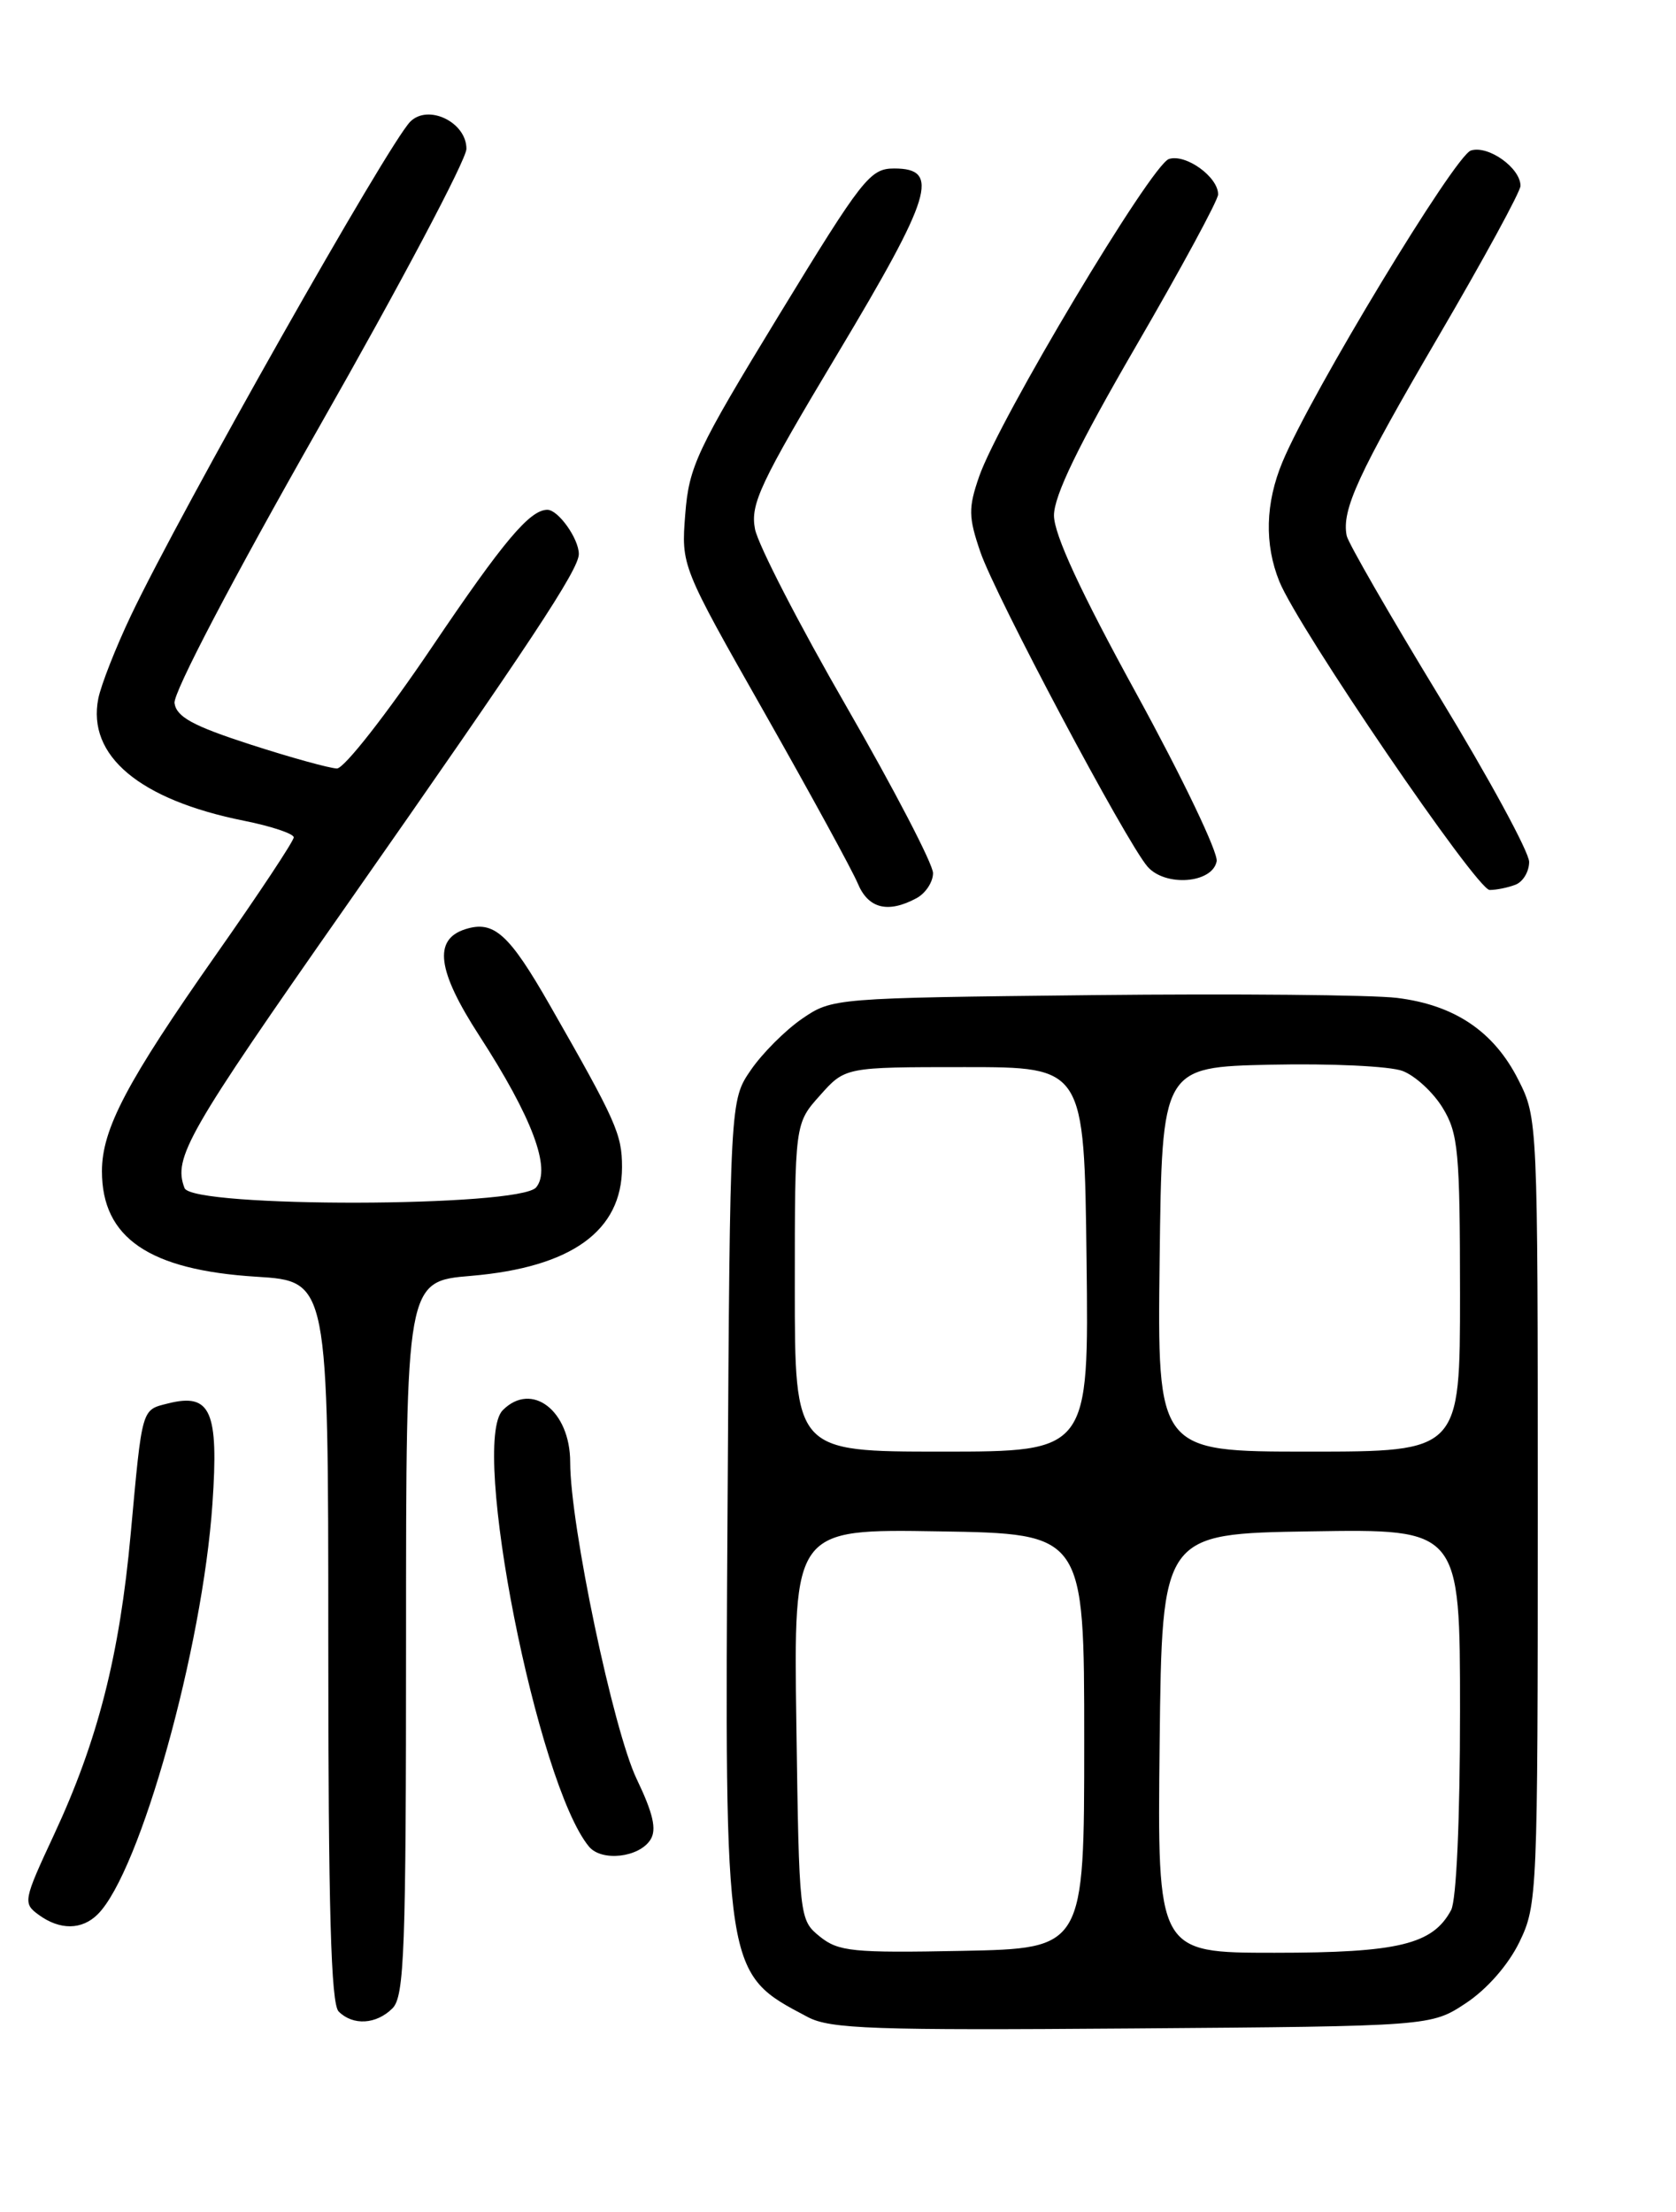 <?xml version="1.0" encoding="UTF-8" standalone="no"?>
<!DOCTYPE svg PUBLIC "-//W3C//DTD SVG 1.1//EN" "http://www.w3.org/Graphics/SVG/1.1/DTD/svg11.dtd" >
<svg xmlns="http://www.w3.org/2000/svg" xmlns:xlink="http://www.w3.org/1999/xlink" version="1.1" viewBox="0 0 194 256">
 <g >
 <path fill="currentColor"
d=" M 169.70 231.82 C 172.14 230.20 174.60 227.39 175.88 224.75 C 177.95 220.48 178.00 219.19 178.00 174.90 C 178.00 129.73 177.99 129.39 175.75 124.97 C 172.93 119.38 168.38 116.31 161.70 115.49 C 158.84 115.14 142.97 114.99 126.42 115.17 C 96.53 115.50 96.33 115.51 92.83 117.91 C 90.90 119.24 88.24 121.90 86.91 123.84 C 84.50 127.35 84.50 127.35 84.22 173.93 C 83.88 228.76 83.81 228.33 93.50 233.44 C 96.10 234.82 101.12 234.99 131.07 234.76 C 165.65 234.50 165.65 234.50 169.70 231.82 Z  M 45.43 232.43 C 46.81 231.05 47.00 225.77 47.00 189.58 C 47.00 148.29 47.00 148.29 54.53 147.66 C 66.15 146.67 72.00 142.46 72.00 135.08 C 72.00 131.27 71.33 129.77 63.66 116.36 C 58.92 108.07 57.17 106.49 53.86 107.54 C 50.13 108.73 50.60 112.33 55.47 119.85 C 61.61 129.33 63.84 135.28 62.06 137.42 C 60.15 139.73 22.24 139.80 21.36 137.50 C 20.02 134.00 21.62 131.20 40.06 104.87 C 61.46 74.30 67.00 65.92 67.00 64.12 C 67.00 62.35 64.62 59.00 63.36 59.00 C 61.33 59.00 58.28 62.62 50.00 74.89 C 44.77 82.64 39.83 88.95 39.00 88.94 C 38.17 88.92 33.67 87.68 29.00 86.17 C 22.33 84.01 20.44 82.98 20.20 81.38 C 20.03 80.19 26.93 67.02 36.94 49.42 C 46.31 32.97 53.98 18.48 53.99 17.23 C 54.00 14.15 49.57 12.00 47.49 14.08 C 44.97 16.60 20.96 59.04 15.16 71.23 C 13.40 74.93 11.70 79.26 11.38 80.84 C 10.06 87.46 16.14 92.56 28.25 94.99 C 31.41 95.62 34.00 96.49 34.00 96.91 C 34.00 97.34 29.97 103.42 25.04 110.44 C 14.69 125.19 11.80 130.66 11.80 135.55 C 11.80 143.26 17.25 146.99 29.69 147.76 C 38.00 148.28 38.00 148.28 38.00 189.94 C 38.00 221.01 38.31 231.91 39.20 232.80 C 40.86 234.46 43.56 234.30 45.43 232.43 Z  M 11.32 221.54 C 16.22 216.64 23.44 190.80 24.59 174.04 C 25.33 163.30 24.40 161.18 19.47 162.42 C 16.36 163.20 16.48 162.76 15.13 177.50 C 13.85 191.55 11.32 201.47 6.24 212.36 C 2.70 219.96 2.64 220.27 4.48 221.61 C 6.93 223.40 9.48 223.38 11.32 221.54 Z  M 75.30 212.90 C 76.03 211.73 75.60 209.86 73.70 205.90 C 70.99 200.25 66.00 176.49 66.00 169.23 C 66.00 163.27 61.56 159.84 58.20 163.20 C 54.39 167.01 62.19 206.50 68.18 213.72 C 69.65 215.48 74.00 214.98 75.30 212.90 Z  M 106.07 103.96 C 107.13 103.40 108.00 102.08 108.00 101.05 C 108.00 100.01 103.50 91.36 98.01 81.83 C 92.51 72.30 87.73 63.02 87.39 61.22 C 86.84 58.33 87.98 55.92 96.95 40.94 C 107.91 22.64 108.87 19.50 103.51 19.50 C 100.71 19.50 99.85 20.60 90.15 36.50 C 80.64 52.10 79.75 53.99 79.32 59.50 C 78.85 65.50 78.85 65.50 88.50 82.50 C 93.80 91.85 98.66 100.74 99.29 102.25 C 100.50 105.15 102.77 105.73 106.07 103.96 Z  M 175.42 102.39 C 176.29 102.06 177.00 100.87 177.00 99.75 C 177.00 98.62 172.32 90.01 166.59 80.60 C 160.87 71.20 156.05 62.83 155.88 62.00 C 155.29 58.99 157.17 54.91 166.49 38.96 C 171.72 30.02 176.00 22.17 176.00 21.51 C 176.00 19.44 172.27 16.78 170.26 17.42 C 168.41 18.00 151.75 45.53 148.45 53.46 C 146.47 58.21 146.34 62.98 148.09 67.30 C 150.27 72.69 170.94 103.00 172.43 103.00 C 173.20 103.00 174.55 102.73 175.42 102.39 Z  M 140.83 99.68 C 141.02 98.68 136.86 90.00 131.59 80.37 C 125.05 68.45 122.00 61.85 122.00 59.65 C 122.00 57.37 124.83 51.54 131.50 40.05 C 136.72 31.06 141.00 23.16 141.00 22.50 C 141.00 20.47 137.26 17.78 135.31 18.40 C 133.27 19.05 115.57 48.66 113.33 55.17 C 112.08 58.78 112.10 59.85 113.47 63.86 C 115.19 68.92 130.36 97.46 132.83 100.30 C 134.89 102.66 140.34 102.24 140.83 99.68 Z  M 94.89 224.12 C 92.52 222.19 92.50 222.04 92.18 199.57 C 91.86 176.95 91.86 176.95 108.68 177.23 C 125.50 177.50 125.50 177.50 125.50 201.50 C 125.50 225.50 125.50 225.50 111.39 225.78 C 98.69 226.03 97.05 225.86 94.89 224.12 Z  M 134.23 201.75 C 134.50 177.50 134.50 177.50 151.75 177.23 C 169.00 176.95 169.00 176.95 169.00 198.04 C 169.00 210.59 168.58 219.91 167.97 221.06 C 165.84 225.04 161.87 226.00 147.53 226.00 C 133.96 226.00 133.96 226.00 134.23 201.75 Z  M 92.00 149.02 C 92.00 130.03 92.00 130.03 94.92 126.77 C 97.83 123.50 97.83 123.50 111.67 123.50 C 125.50 123.50 125.50 123.50 125.77 145.75 C 126.04 168.00 126.04 168.00 109.02 168.00 C 92.00 168.00 92.00 168.00 92.00 149.02 Z  M 134.23 145.75 C 134.50 123.50 134.50 123.50 147.11 123.22 C 154.04 123.07 160.91 123.39 162.36 123.95 C 163.81 124.50 165.90 126.42 167.00 128.23 C 168.80 131.18 168.99 133.27 169.00 149.75 C 169.00 168.00 169.00 168.00 151.48 168.00 C 133.96 168.00 133.96 168.00 134.23 145.75 Z "/>
</g>
</svg>